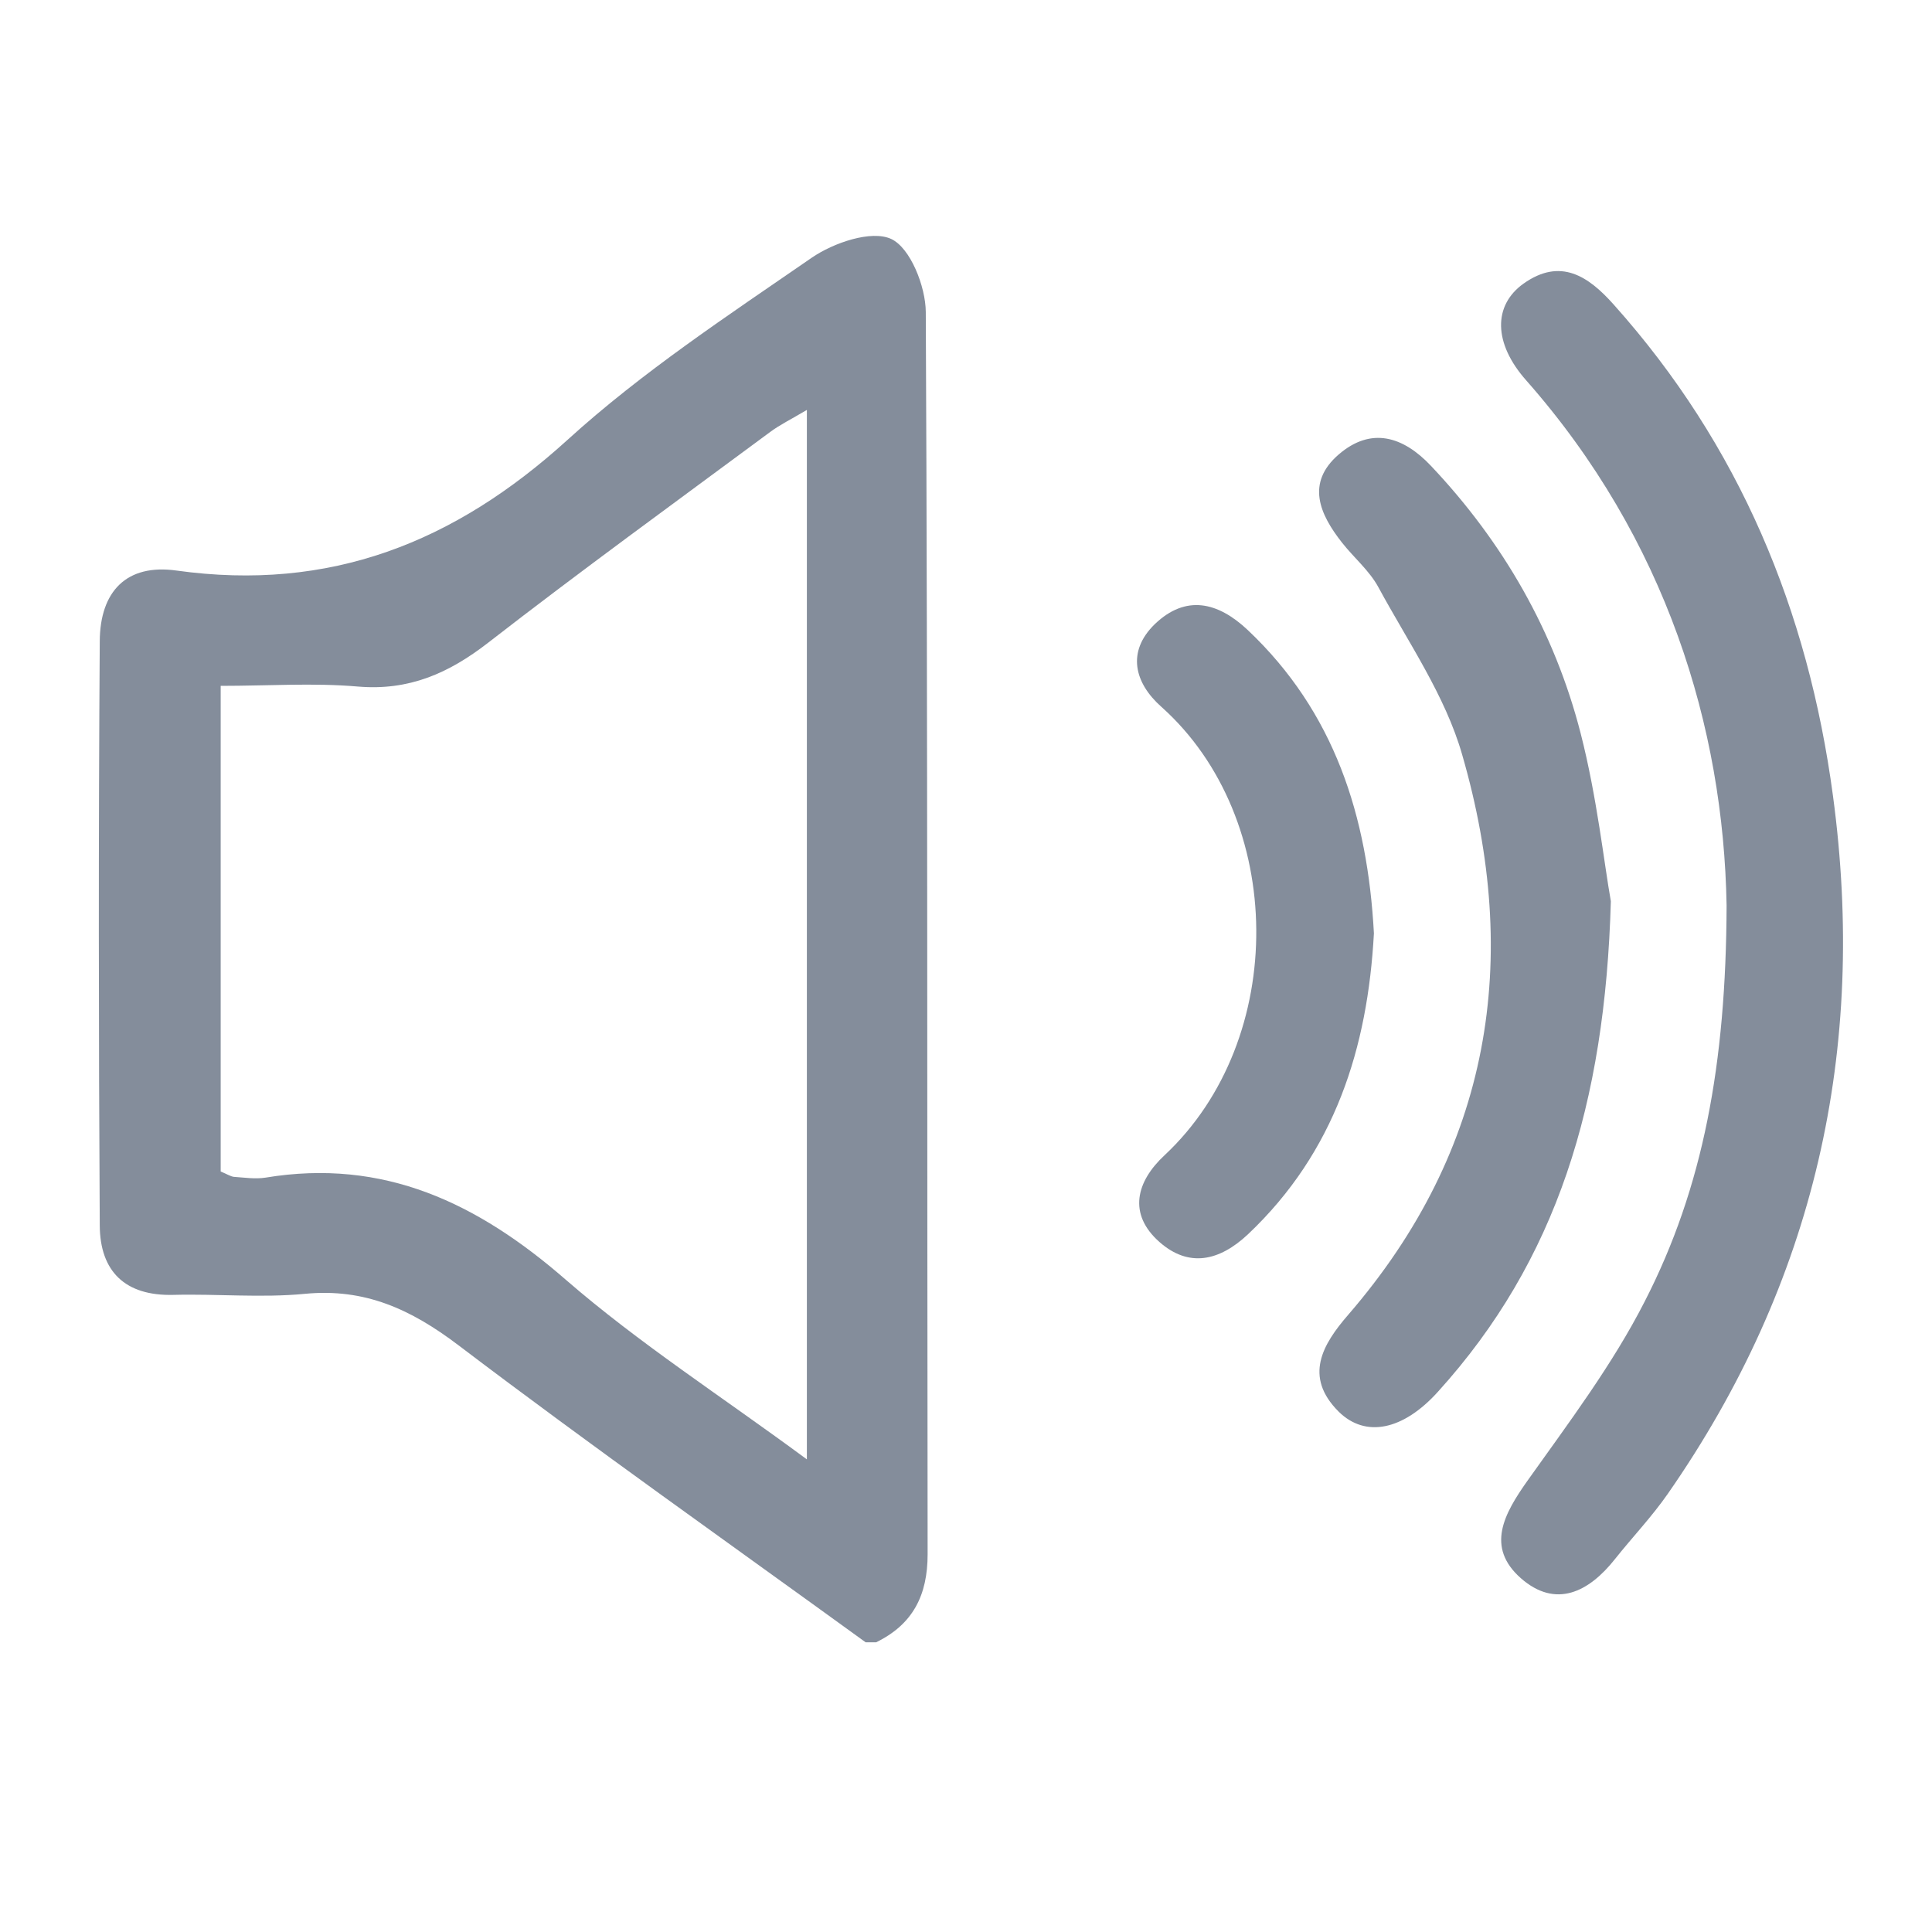<?xml version="1.0" encoding="utf-8"?>
<!-- Generator: Adobe Illustrator 16.0.0, SVG Export Plug-In . SVG Version: 6.00 Build 0)  -->
<!DOCTYPE svg PUBLIC "-//W3C//DTD SVG 1.1//EN" "http://www.w3.org/Graphics/SVG/1.1/DTD/svg11.dtd">
<svg version="1.1" xmlns="http://www.w3.org/2000/svg" xmlns:xlink="http://www.w3.org/1999/xlink" x="0px" y="0px" width="22px"
	 height="22px" viewBox="0 0 22 22" enable-background="new 0 0 22 22" xml:space="preserve">
<g id="图层_1" display="none">
	<g id="图层_3" display="inline">
		<g>
			<path fill="#CCCCCC" d="M19.592,4.338c-3.467-0.69-6.919-1.378-10.39-2.068C8.988,2.857,8.777,3.434,8.565,4.011
				c-0.99,2.718-1.98,5.435-2.969,8.154c-0.125,0.346-0.328,0.601-0.711,0.655c-0.537,0.074-1.093-0.437-0.832-1.147
				c0.34-0.932,0.681-1.862,1.02-2.793c0.932-2.558,1.866-5.114,2.796-7.671c0.203-0.551,0.544-0.741,1.118-0.626
				c3.893,0.773,7.783,1.546,11.672,2.319c0.624,0.124,0.907,0.567,0.716,1.158c-1.393,4.308-2.807,8.608-4.477,12.819
				c-0.371,0.936-0.801,1.846-1.392,2.671c-0.837,1.185-1.968,1.806-3.425,1.894c-0.873,0.057-1.669-0.139-2.444-0.486
				c-2.195-0.989-4.383-1.996-6.581-2.979c-0.616-0.274-1.182-0.604-1.617-1.125c-0.712-0.854-0.943-1.854-0.871-2.938
				c0.024-0.367,0.09-0.729,0.141-1.127c0.092,0.028,0.153,0.05,0.212,0.071c2.942,1.188,5.885,2.383,8.828,3.563
				c0.137,0.056,0.179,0.119,0.179,0.271c-0.011,0.716,0.056,1.426,0.392,2.074c0.403,0.778,1.184,1.146,2.058,1.02
				c0.962-0.141,1.563-0.734,2.037-1.505c0.589-0.955,0.992-1.996,1.391-3.038c1.252-3.266,2.363-6.576,3.457-9.896
				C19.37,5.016,19.479,4.684,19.592,4.338z"/>
			<path fill="#CCCCCC" d="M14.158,14.311c0.015,0.563-0.504,0.947-1.075,0.771c-1.167-0.369-2.33-0.755-3.488-1.145
				c-0.374-0.127-0.593-0.492-0.555-0.849c0.039-0.369,0.314-0.657,0.711-0.707c0.137-0.021,0.288,0.007,0.421,0.05
				c1.125,0.363,2.246,0.731,3.37,1.104C13.945,13.668,14.148,13.938,14.158,14.311z"/>
			<path fill="#CCCCCC" d="M15.479,11.041c0.022,0.44-0.348,0.823-0.789,0.811c-0.121-0.004-0.246-0.026-0.36-0.064
				c-1.11-0.358-2.222-0.722-3.327-1.089c-0.504-0.166-0.731-0.583-0.586-1.051c0.103-0.328,0.435-0.563,0.782-0.54
				c0.114,0.008,0.229,0.034,0.341,0.07c1.104,0.358,2.206,0.72,3.309,1.083C15.26,10.396,15.462,10.65,15.479,11.041z"/>
			<path fill="#CCCCCC" d="M16.919,7.548c0.007,0.461-0.424,0.867-0.878,0.779c-0.494-0.097-0.98-0.242-1.468-0.372
				c-0.718-0.194-1.438-0.384-2.155-0.59c-0.605-0.176-0.828-0.81-0.445-1.293c0.245-0.313,0.582-0.346,0.948-0.245
				c0.433,0.12,0.867,0.24,1.304,0.358c0.664,0.182,1.33,0.362,1.994,0.545C16.677,6.857,16.913,7.136,16.919,7.548z"/>
			<path fill="#CCCCCC" d="M8.84,8.371c0.55,0.014,0.897,0.361,0.903,0.834c0.006,0.442-0.381,0.796-0.822,0.79
				C8.401,9.985,8.004,9.62,8.017,9.16C8.026,8.717,8.397,8.361,8.84,8.371z"/>
			<path fill="#CCCCCC" d="M10.175,6.632C9.658,6.623,9.27,6.267,9.277,5.813c0.008-0.45,0.372-0.798,0.826-0.788
				c0.536,0.011,0.915,0.361,0.902,0.832C10.993,6.313,10.641,6.641,10.175,6.632z"/>
			<path fill="#CCCCCC" d="M7.576,11.487c0.509,0.01,0.888,0.367,0.877,0.828c-0.01,0.446-0.366,0.791-0.802,0.781
				c-0.55-0.013-0.937-0.359-0.923-0.828C6.739,11.811,7.101,11.478,7.576,11.487z"/>
		</g>
	</g>
</g>
<g id="图层_2" display="none">
	<path display="inline" fill-rule="evenodd" clip-rule="evenodd" fill="#CCCCCC" d="M10.871,0.313c0.6,1.121,1.161,2.146,1.7,3.183
		c1.413,2.717,2.739,5.472,3.762,8.367c0.701,1.986,0.888,3.963,0.008,5.936c-0.869,1.953-2.273,3.328-4.418,3.77
		c-2.377,0.49-4.719-0.576-6.059-2.754c-1.278-2.076-1.615-4.291-0.502-6.529C6.32,10.358,7.429,8.502,8.479,6.62
		c0.905-1.623,1.814-3.243,2.2-5.088C10.755,1.167,10.796,0.796,10.871,0.313z M12.688,9.5c-0.016,0.009-0.333,2.541-0.331,3.746
		c0,0.142-0.021,0.296-0.006,0.435c0.006,0.046,0.039,0.543,0.056,0.585c0.181,0.463,0.303,0.52,0.607,0.891
		c0.469,0.572,1.229,0.527,1.768,0.004c0.631-0.611,0.832-1.574,0.327-2.295C14.304,11.717,13.549,10.61,12.688,9.5z"/>
	<path display="inline" fill-rule="evenodd" clip-rule="evenodd" d="M13.297,13.844"/>
</g>
<g id="图层_3_1_" display="none">
	<g display="inline">
		<g>
			<path fill-rule="evenodd" clip-rule="evenodd" fill="#CCCCCC" d="M9.698,19.465c-0.962,0-1.922-0.006-2.883,0.002
				c-2.594,0.02-4.906-1.697-5.738-4.135C0.081,12.412,1.7,8.957,4.6,7.885c1.198-0.443,2.409-0.517,3.653-0.261
				C8.384,7.652,8.59,7.581,8.684,7.482c2.046-2.174,5.423-1.975,7.109,0.468c0.787,1.141,1.014,2.424,0.605,3.776
				c-0.077,0.256-0.054,0.434,0.1,0.656c0.965,1.395,1.122,2.9,0.418,4.432c-0.763,1.654-2.108,2.549-3.935,2.631
				c-1.089,0.051-2.189,0.01-3.283,0.01C9.698,19.459,9.698,19.461,9.698,19.465z M11.187,12.484
				c-0.12-0.32-0.202-0.602-0.328-0.861C9.812,9.434,7.396,8.476,5.132,9.345c-1.967,0.755-3.188,3.088-2.679,5.12
				c0.521,2.066,2.278,3.443,4.442,3.457c1.908,0.01,3.816,0.02,5.726-0.01c0.469-0.008,0.978-0.086,1.395-0.287
				c0.902-0.432,1.444-1.15,1.686-2.178c0.288-1.223-0.534-2.82-1.933-3.275C12.876,11.881,12.039,11.99,11.187,12.484z
				 M14.933,10.977c0.35-0.92-0.275-2.363-1.263-2.977c-1.203-0.747-2.752-0.591-3.646,0.388c0.785,0.526,1.451,1.169,1.942,1.978
				c0.04,0.064,0.152,0.125,0.225,0.119C13.149,10.408,14.072,10.518,14.933,10.977z"/>
			<path fill-rule="evenodd" clip-rule="evenodd" fill="#CCCCCC" d="M19.576,9.673c0.319,0.028,0.644,0.024,0.951,0.092
				c0.367,0.08,0.553,0.35,0.55,0.729c-0.005,0.363-0.189,0.666-0.535,0.694c-0.657,0.054-1.324,0.054-1.979-0.004
				c-0.354-0.031-0.516-0.373-0.51-0.716c0.007-0.34,0.173-0.632,0.534-0.704C18.909,9.7,19.246,9.701,19.576,9.673z"/>
			<path fill-rule="evenodd" clip-rule="evenodd" fill="#CCCCCC" d="M17.983,3.841c0.185,0.149,0.479,0.276,0.568,0.49
				c0.092,0.216,0.081,0.594-0.056,0.767C18.137,5.556,17.7,5.96,17.262,6.347c-0.284,0.249-0.715,0.175-0.979-0.096
				c-0.252-0.26-0.317-0.668-0.071-0.947c0.396-0.447,0.837-0.857,1.274-1.266C17.583,3.948,17.748,3.931,17.983,3.841z"/>
			<path fill-rule="evenodd" clip-rule="evenodd" fill="#CCCCCC" d="M12.857,2.993c-0.017,0.314-0.013,0.61-0.054,0.898
				c-0.053,0.368-0.354,0.625-0.717,0.625c-0.368-0.001-0.702-0.168-0.733-0.54c-0.056-0.644-0.06-1.3,0.004-1.944
				c0.037-0.356,0.353-0.547,0.739-0.528c0.384,0.02,0.633,0.227,0.698,0.593C12.851,2.397,12.84,2.708,12.857,2.993z"/>
			<path fill-rule="evenodd" clip-rule="evenodd" fill="#CCCCCC" d="M8.375,3.714c0.149,0.278,0.306,0.528,0.421,0.796
				c0.146,0.341,0.022,0.717-0.288,0.905C8.192,5.607,7.819,5.639,7.599,5.338C7.217,4.816,6.874,4.256,6.594,3.674
				C6.438,3.351,6.61,3.023,6.952,2.839c0.339-0.185,0.657-0.135,0.905,0.144C8.06,3.209,8.212,3.48,8.375,3.714z"/>
		</g>
	</g>
</g>
<g id="图层_4" display="none">
	<g display="inline">
		<g>
			<path fill-rule="evenodd" clip-rule="evenodd" fill="#CCCCCC" d="M21.468,11.674c-0.068,0.305-0.13,0.613-0.211,0.916
				c-0.05,0.179-0.122,0.355-0.212,0.518c-0.381,0.702-0.913,1.245-1.606,1.66c-0.355,0.215-0.734,0.263-1.111,0.365
				c-0.563,0.15-1.139,0.156-1.717,0.154c-3.853-0.006-7.707,0.005-11.559-0.012C4.525,15.271,4,15.119,3.473,15.063
				C3,15.011,2.674,14.694,2.293,14.472c-0.364-0.211-0.606-0.523-0.861-0.851c-0.419-0.535-0.588-1.143-0.702-1.787
				C0.526,10.669,0.892,9.677,1.632,8.8c0.186-0.221,0.405-0.426,0.647-0.581c0.267-0.171,0.36-0.392,0.375-0.684
				c0.053-1.007,0.418-1.915,0.974-2.733c0.505-0.744,1.159-1.347,1.957-1.793C6.108,2.715,6.659,2.501,7.236,2.38
				c0.568-0.118,1.151-0.205,1.737-0.085c0.093,0.019,0.189,0.026,0.283,0.031c0.758,0.041,1.451,0.326,2.087,0.685
				c0.604,0.34,1.187,0.755,1.6,1.348c0.129,0.186,0.273,0.362,0.43,0.526c0.052,0.055,0.172,0.102,0.236,0.08
				c0.8-0.264,1.601-0.113,2.356,0.103c0.558,0.16,1.089,0.467,1.536,0.897c0.423,0.406,0.734,0.868,0.993,1.378
				c0.084,0.164,0.188,0.291,0.373,0.342c0.05,0.014,0.092,0.048,0.14,0.063c0.63,0.198,1.125,0.605,1.54,1.087
				c0.409,0.476,0.727,1.022,0.822,1.666c0.022,0.158,0.064,0.314,0.097,0.47C21.468,11.206,21.468,11.44,21.468,11.674z
				 M12.809,6.765c-0.157-0.322-0.323-0.663-0.492-1.002c-0.269-0.54-0.706-0.958-1.172-1.285C10.599,4.093,10,3.74,9.289,3.694
				c-0.397-0.026-0.783-0.17-1.193-0.06c-0.374,0.1-0.759,0.153-1.134,0.249C6.79,3.925,6.623,4.003,6.466,4.088
				C5.591,4.553,4.915,5.22,4.45,6.097C4.443,6.11,4.43,6.12,4.425,6.133C4.36,6.287,4.281,6.436,4.238,6.594
				C4.177,6.818,4.135,7.049,4.097,7.281C4.038,7.639,3.934,8,3.946,8.358c0.022,0.601,0.105,0.458-0.417,0.662
				c-0.969,0.383-1.672,1.58-1.499,2.661c0.094,0.592,0.333,1.107,0.736,1.506c0.518,0.512,1.196,0.742,1.934,0.742
				c4.087,0.004,8.175,0.004,12.263-0.004c0.413,0,0.828-0.063,1.239-0.104c0.511-0.054,0.912-0.358,1.233-0.698
				c0.337-0.358,0.575-0.802,0.666-1.329c0.09-0.518,0.023-1.011-0.169-1.452c-0.192-0.444-0.47-0.881-0.955-1.106
				c-0.184-0.086-0.347-0.221-0.537-0.286c-0.232-0.078-0.481-0.118-0.728-0.154c-0.133-0.019-0.179-0.082-0.211-0.202
				c-0.135-0.502-0.297-0.984-0.66-1.388c-0.406-0.447-0.874-0.763-1.46-0.902c-0.519-0.124-1.042-0.204-1.556-0.005
				C13.49,6.428,13.167,6.6,12.809,6.765z"/>
			<path fill-rule="evenodd" clip-rule="evenodd" fill="#CCCCCC" d="M13.336,19.762c-0.271-0.232-0.341-0.535-0.319-0.881
				c0.019-0.328-0.002-0.657,0.006-0.986c0.009-0.407,0.271-0.682,0.643-0.688c0.383-0.006,0.667,0.272,0.676,0.682
				c0.008,0.417,0,0.834,0.002,1.251c0.002,0.273-0.141,0.466-0.348,0.622C13.775,19.762,13.555,19.762,13.336,19.762z"/>
			<path fill-rule="evenodd" clip-rule="evenodd" fill="#CCCCCC" d="M8.148,19.762c-0.271-0.2-0.358-0.474-0.344-0.803
				c0.017-0.387-0.005-0.775,0.018-1.161c0.018-0.316,0.262-0.551,0.557-0.585c0.323-0.038,0.609,0.13,0.707,0.429
				c0.033,0.103,0.041,0.215,0.042,0.323c0.005,0.321-0.012,0.644,0.006,0.963c0.018,0.335-0.06,0.619-0.327,0.834
				C8.588,19.762,8.368,19.762,8.148,19.762z"/>
			<path fill-rule="evenodd" clip-rule="evenodd" fill="#CCCCCC" d="M6.523,17.234c0,0.221,0.01,0.439-0.002,0.658
				c-0.019,0.365-0.307,0.632-0.66,0.63c-0.342-0.004-0.637-0.267-0.649-0.618c-0.016-0.461-0.016-0.924,0-1.384
				c0.012-0.353,0.306-0.615,0.648-0.617c0.354-0.004,0.643,0.265,0.661,0.628C6.533,16.766,6.523,17,6.523,17.234z"/>
			<path fill-rule="evenodd" clip-rule="evenodd" fill="#CCCCCC" d="M16.943,17.221c0,0.219,0.008,0.439-0.002,0.658
				c-0.018,0.37-0.295,0.638-0.647,0.644c-0.359,0.004-0.656-0.272-0.666-0.648c-0.014-0.438-0.012-0.88,0-1.317
				c0.01-0.381,0.299-0.655,0.658-0.653c0.364,0.002,0.642,0.276,0.655,0.659C16.951,16.781,16.943,17.002,16.943,17.221
				L16.943,17.221z"/>
			<path fill-rule="evenodd" clip-rule="evenodd" fill="#CCCCCC" d="M10.422,17.205c0-0.227-0.01-0.452,0.003-0.679
				c0.021-0.362,0.294-0.619,0.641-0.625c0.345-0.004,0.643,0.246,0.657,0.605c0.021,0.474,0.021,0.95-0.001,1.426
				c-0.016,0.345-0.311,0.59-0.647,0.59c-0.345,0-0.626-0.257-0.649-0.614C10.411,17.676,10.423,17.439,10.422,17.205L10.422,17.205
				z"/>
		</g>
	</g>
</g>
<g id="图层_5">
	<g>
		<g>
			<path fill-rule="evenodd" clip-rule="evenodd" fill="#848D9B" d="M9.857,18.701c-1.55-1.124-3.115-2.228-4.64-3.385
				c-0.538-0.407-1.062-0.649-1.745-0.583c-0.495,0.048-0.998-0.001-1.498,0.012c-0.549,0.014-0.835-0.267-0.838-0.79
				c-0.013-2.219-0.015-4.436,0-6.653C1.139,6.735,1.44,6.417,2.01,6.497C3.756,6.74,5.173,6.18,6.461,5.01
				c0.852-0.775,1.83-1.418,2.782-2.075c0.249-0.171,0.679-0.318,0.905-0.214c0.218,0.101,0.392,0.54,0.394,0.831
				c0.023,4.715,0.014,9.431,0.021,14.146c0,0.467-0.167,0.798-0.586,1.003C9.937,18.701,9.896,18.701,9.857,18.701z M9.188,16.618
				c0-4.063,0-7.978,0-11.95c-0.184,0.109-0.309,0.17-0.418,0.251C7.695,5.715,6.612,6.501,5.557,7.32
				c-0.448,0.347-0.9,0.547-1.48,0.498C3.568,7.774,3.052,7.81,2.513,7.81c0,1.896,0,3.723,0,5.53
				c0.079,0.033,0.114,0.057,0.151,0.061c0.119,0.008,0.242,0.027,0.358,0.009c1.349-0.224,2.418,0.29,3.419,1.161
				C7.275,15.295,8.214,15.899,9.188,16.618z"/>
			<path fill-rule="evenodd" clip-rule="evenodd" fill="#848D9B" d="M19.661,10.311c-0.035-2.027-0.687-4.172-2.283-5.981
				C17.006,3.91,17,3.479,17.348,3.23c0.421-0.299,0.739-0.087,1.03,0.241c1.429,1.599,2.211,3.479,2.494,5.589
				c0.39,2.893-0.208,5.546-1.879,7.948c-0.181,0.261-0.403,0.494-0.602,0.744c-0.299,0.379-0.676,0.567-1.072,0.22
				c-0.404-0.356-0.191-0.735,0.074-1.11c0.472-0.664,0.969-1.323,1.336-2.043C19.395,13.522,19.655,12.113,19.661,10.311z"/>
			<path fill-rule="evenodd" clip-rule="evenodd" fill="#848D9B" d="M18.343,10.262c-0.065,2.305-0.617,4.093-1.968,5.585
				c-0.398,0.442-0.827,0.528-1.131,0.228c-0.402-0.401-0.182-0.768,0.108-1.103c1.628-1.883,1.973-4.045,1.298-6.378
				c-0.192-0.672-0.615-1.281-0.954-1.907c-0.102-0.189-0.279-0.336-0.415-0.509c-0.255-0.324-0.412-0.679-0.037-1.003
				c0.37-0.319,0.734-0.205,1.049,0.128c0.825,0.872,1.409,1.89,1.706,3.047C18.186,9.078,18.266,9.833,18.343,10.262z"/>
			<path fill-rule="evenodd" clip-rule="evenodd" fill="#848D9B" d="M15.645,10.628c-0.071,1.302-0.442,2.489-1.434,3.427
				c-0.327,0.307-0.674,0.382-1.008,0.088c-0.362-0.32-0.264-0.689,0.058-0.988c1.412-1.32,1.385-3.836-0.036-5.106
				c-0.306-0.271-0.399-0.627-0.075-0.942c0.354-0.339,0.718-0.253,1.058,0.067C15.197,8.108,15.573,9.295,15.645,10.628z"/>
		</g>
	</g>
</g>
<g id="图层_6" display="none">
	<g display="inline">
		<g>
			<path fill-rule="evenodd" clip-rule="evenodd" fill="#CCCCCC" d="M13.851,18.294c0-0.634,0-1.257,0-1.893c0.06,0,0.104,0,0.146,0
				c0.649-0.002,1.3,0.014,1.948-0.01c0.983-0.036,1.825-0.421,2.521-1.115c0.64-0.64,0.999-1.417,1.096-2.315
				c0.207-1.934-1.15-3.759-3.06-4.121c-0.793-0.15-1.557-0.063-2.292,0.269c-0.063,0.029-0.099,0.018-0.146-0.03
				c-0.198-0.203-0.403-0.399-0.599-0.604c-0.064-0.067-0.121-0.148-0.161-0.231c-0.776-1.575-1.995-2.63-3.693-3.09
				C6.444,4.293,3.198,6.306,2.54,9.518c-0.624,3.046,1.267,6.01,4.299,6.735c0.391,0.092,0.788,0.145,1.189,0.145
				c0.081,0,0.103,0.027,0.103,0.104c-0.004,0.449-0.004,0.897-0.001,1.347c0.001,0.145,0.013,0.291,0.02,0.447
				c-0.081,0-0.167,0.002-0.251-0.002c-1.121-0.04-2.191-0.293-3.188-0.815c-2.151-1.127-3.516-2.878-4.024-5.255
				c-0.849-3.967,1.64-7.936,5.569-8.929C9,2.6,11.873,3.464,13.775,5.557c0.368,0.404,0.691,0.84,0.959,1.316
				c0.045,0.081,0.093,0.095,0.174,0.081c0.339-0.063,0.68-0.088,1.025-0.077c1.244,0.039,2.363,0.437,3.341,1.205
				c1.149,0.902,1.86,2.078,2.115,3.516c0.516,2.927-1.298,5.751-4.166,6.512c-0.464,0.122-0.936,0.187-1.414,0.188
				c-0.628,0.003-1.255,0.001-1.881,0.001C13.899,18.298,13.872,18.296,13.851,18.294z"/>
			<path fill-rule="evenodd" clip-rule="evenodd" fill="#CCCCCC" d="M11.94,12.375c0,0.037,0,0.074,0,0.111
				c0,1.838,0.001,3.674,0,5.511c0,0.454-0.326,0.841-0.773,0.927c-0.434,0.082-0.888-0.155-1.045-0.569
				c-0.053-0.139-0.074-0.297-0.074-0.447c-0.005-1.805-0.002-3.609-0.002-5.415c0-0.039,0-0.08,0-0.119
				c-0.016-0.01-0.03-0.02-0.045-0.029c-0.016,0.031-0.027,0.068-0.051,0.092c-0.327,0.331-0.653,0.662-0.986,0.986
				c-0.264,0.256-0.582,0.337-0.933,0.232c-0.356-0.104-0.581-0.35-0.657-0.713c-0.069-0.33,0.02-0.625,0.259-0.866
				c0.343-0.346,0.688-0.689,1.032-1.034C9.205,10.5,9.745,9.96,10.285,9.42c0.423-0.423,0.992-0.423,1.415,0
				c0.882,0.882,1.766,1.764,2.646,2.648c0.504,0.506,0.321,1.344-0.344,1.572c-0.37,0.127-0.707,0.049-0.986-0.225
				c-0.331-0.322-0.654-0.651-0.98-0.979c-0.023-0.023-0.04-0.057-0.061-0.084C11.964,12.36,11.952,12.367,11.94,12.375z"/>
		</g>
	</g>
</g>
<g id="图层_7" display="none">
	<path display="inline" fill-rule="evenodd" clip-rule="evenodd" fill="#CCCCCC" d="M17.842,7.578
		c-0.037,1.304-0.399,2.498-1.03,3.635c-1.237,2.232-2.437,4.483-3.651,6.727c-0.412,0.76-0.814,1.526-1.242,2.277
		c-0.148,0.258-0.33,0.514-0.548,0.713c-0.406,0.373-0.93,0.37-1.336-0.005c-0.213-0.195-0.396-0.438-0.535-0.692
		c-1.604-2.947-3.188-5.905-4.795-8.851C4.245,10.54,3.872,9.68,3.708,8.729C3.227,5.953,4.511,3.08,6.932,1.563
		c4.184-2.623,9.711-0.282,10.727,4.551C17.759,6.592,17.782,7.089,17.842,7.578z M10.702,4.177
		C8.623,4.188,6.931,5.882,6.936,7.948c0.004,2.095,1.708,3.769,3.825,3.76c2.06-0.008,3.728-1.716,3.718-3.807
		C14.47,5.85,12.762,4.167,10.702,4.177z"/>
</g>
<g id="图层_8" display="none">
	<path display="inline" fill-rule="evenodd" clip-rule="evenodd" fill="#CCCCCC" d="M12.248,21.523c-0.895,0-1.79,0-2.683,0
		c-0.001-0.032,0-0.065-0.005-0.099c-0.147-0.887-0.295-1.773-0.447-2.659c-0.006-0.037-0.053-0.082-0.09-0.094
		c-0.137-0.046-0.278-0.076-0.417-0.117c-0.667-0.201-1.295-0.489-1.891-0.855c-0.789,0.563-1.574,1.124-2.35,1.678
		c-0.632-0.633-1.255-1.254-1.885-1.886c0.017-0.025,0.038-0.059,0.062-0.092c0.516-0.724,1.033-1.447,1.55-2.17
		c0.037-0.051,0.068-0.09,0.023-0.162c-0.424-0.69-0.732-1.431-0.923-2.219c-0.018-0.073-0.05-0.103-0.118-0.113
		c-0.313-0.051-0.626-0.103-0.94-0.155c-0.609-0.101-1.218-0.202-1.824-0.304c-0.005-0.016-0.01-0.022-0.01-0.029
		c-0.001-0.854,0-1.706-0.003-2.56c0-0.065,0.027-0.082,0.086-0.091C1.265,9.45,2.147,9.298,3.031,9.158
		C3.145,9.14,3.179,9.093,3.202,8.997c0.188-0.763,0.487-1.48,0.896-2.15c0.046-0.075,0.042-0.125-0.008-0.195
		C3.705,6.12,3.323,5.584,2.941,5.049c-0.158-0.22-0.314-0.442-0.483-0.679C2.501,4.334,2.54,4.309,2.571,4.276
		C3.09,3.759,3.608,3.24,4.126,2.722C4.35,2.499,4.349,2.5,4.608,2.686c0.673,0.48,1.347,0.961,2.02,1.441
		c0.044,0.032,0.081,0.07,0.151,0.026C7.48,3.72,8.234,3.414,9.031,3.21c0.033-0.008,0.076-0.051,0.082-0.083
		C9.265,2.232,9.416,1.337,9.56,0.442C9.574,0.35,9.603,0.328,9.69,0.328c0.82,0.003,1.64,0.001,2.459,0.001
		c0.028,0,0.056,0,0.091,0c0.153,0.913,0.307,1.819,0.454,2.726c0.016,0.093,0.04,0.151,0.146,0.176
		c0.775,0.186,1.501,0.496,2.184,0.909c0.064,0.04,0.106,0.036,0.165-0.007c0.523-0.376,1.049-0.75,1.573-1.125
		c0.234-0.168,0.469-0.335,0.688-0.492c0.638,0.635,1.263,1.26,1.891,1.889c-0.553,0.773-1.113,1.557-1.672,2.339
		c0.006,0.016,0.012,0.027,0.018,0.038c0.435,0.709,0.755,1.465,0.948,2.275c0.016,0.072,0.059,0.084,0.121,0.095
		c0.573,0.093,1.147,0.192,1.722,0.288c0.336,0.056,0.677,0.105,1.013,0.158c0,0.895,0,1.79,0,2.683
		c-0.299,0.051-0.6,0.101-0.902,0.15c-0.614,0.102-1.228,0.204-1.844,0.305c-0.061,0.011-0.096,0.037-0.113,0.106
		c-0.189,0.784-0.492,1.521-0.913,2.208c-0.043,0.067-0.041,0.111,0.006,0.173c0.341,0.473,0.679,0.948,1.019,1.422
		c0.203,0.286,0.407,0.571,0.604,0.851c-0.63,0.632-1.253,1.255-1.883,1.884c-0.023-0.017-0.055-0.037-0.084-0.059
		c-0.726-0.518-1.454-1.036-2.18-1.557c-0.063-0.046-0.108-0.061-0.183-0.015c-0.671,0.41-1.387,0.714-2.147,0.898
		c-0.122,0.028-0.172,0.081-0.178,0.204c-0.006,0.115-0.035,0.229-0.055,0.342C12.508,19.971,12.378,20.747,12.248,21.523z
		 M16.199,10.951c0.023-2.847-2.289-5.292-5.279-5.3c-2.919-0.009-5.305,2.369-5.304,5.28c0.001,2.993,2.418,5.266,5.215,5.305
		C13.802,16.277,16.217,13.854,16.199,10.951z"/>
</g>
</svg>
